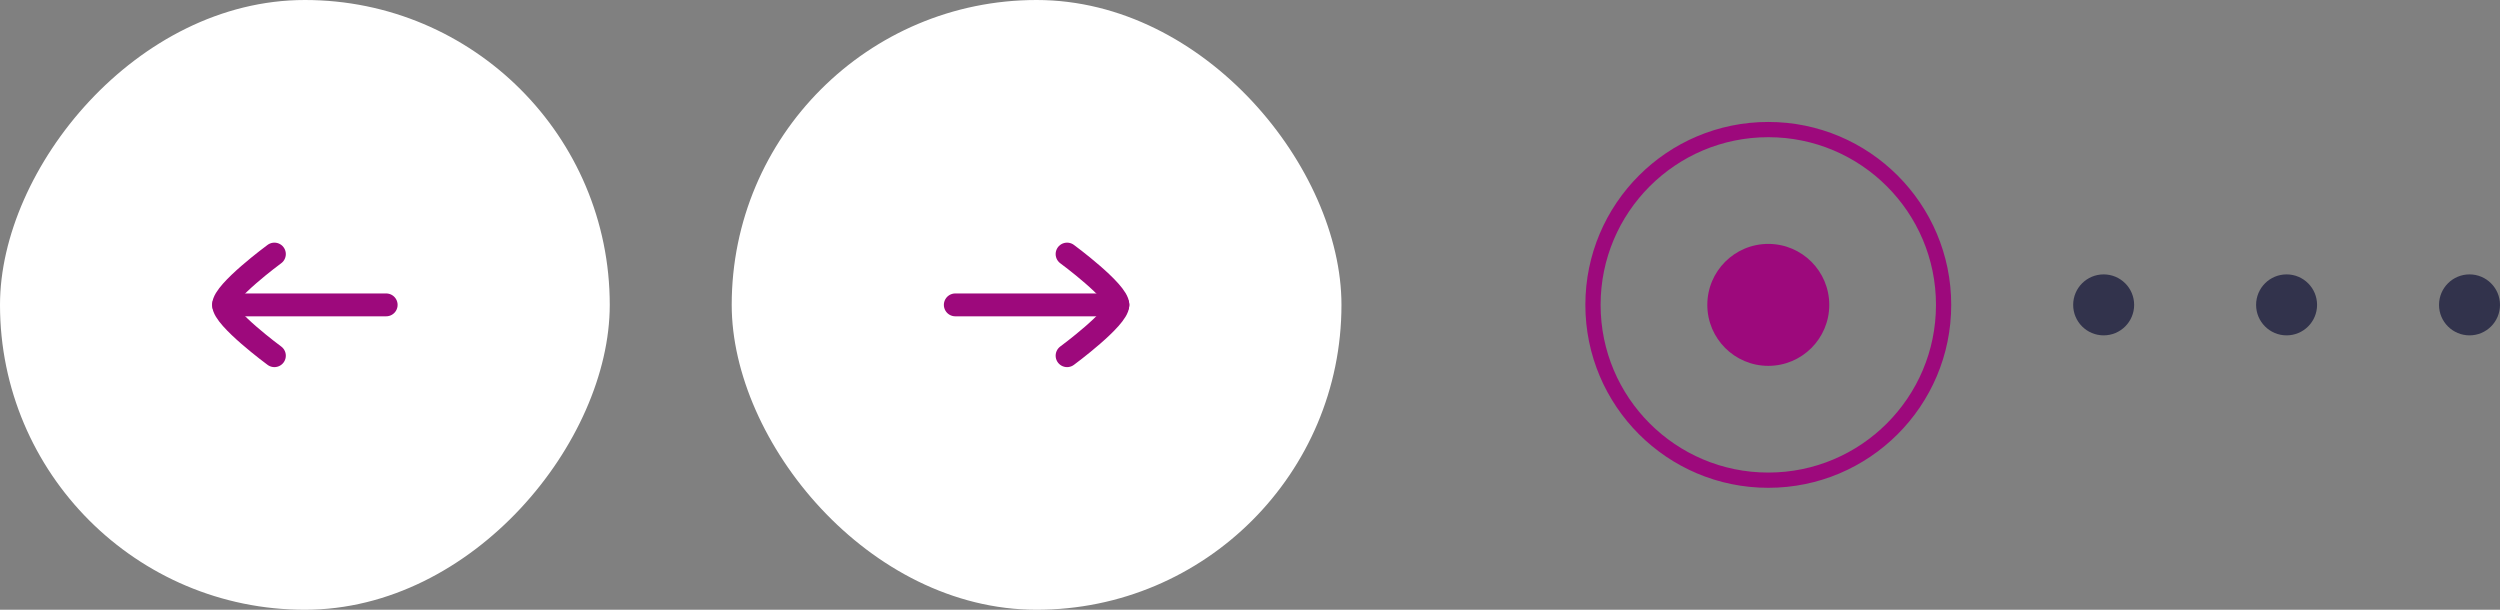 <svg width="164" height="40" viewBox="0 0 164 40" fill="none" xmlns="http://www.w3.org/2000/svg">
<rect x="0" y="0" width="164" height="40" fill="#808080" stroke="none"/>
<rect width="40" height="40" rx="20" transform="matrix(-1 0 0 1 40 0)" fill="white"/>
<path d="M14.667 20L25.333 20" stroke="#9D097C" stroke-width="1.5" stroke-linecap="round" stroke-linejoin="round"/>
<path d="M18 23.333C18 23.333 14.666 20.878 14.666 20C14.666 19.122 18 16.667 18 16.667" stroke="#9D097C" stroke-width="1.5" stroke-linecap="round" stroke-linejoin="round"/>
<rect x="48" width="40" height="40" rx="20" fill="white"/>
<path d="M73.333 20L62.667 20" stroke="#9D097C" stroke-width="1.5" stroke-linecap="round" stroke-linejoin="round"/>
<path d="M70 23.333C70 23.333 73.334 20.878 73.334 20C73.334 19.122 70 16.667 70 16.667" stroke="#9D097C" stroke-width="1.5" stroke-linecap="round" stroke-linejoin="round"/>
<circle cx="116" cy="20" r="4" fill="#9D097C"/>
<circle cx="116" cy="20" r="11.5" stroke="#9D097C"/>
<circle cx="138" cy="20" r="2" fill="#32334C"/>
<circle cx="150" cy="20" r="2" fill="#32334C"/>
<circle cx="162" cy="20" r="2" fill="#32334C"/>
</svg>

